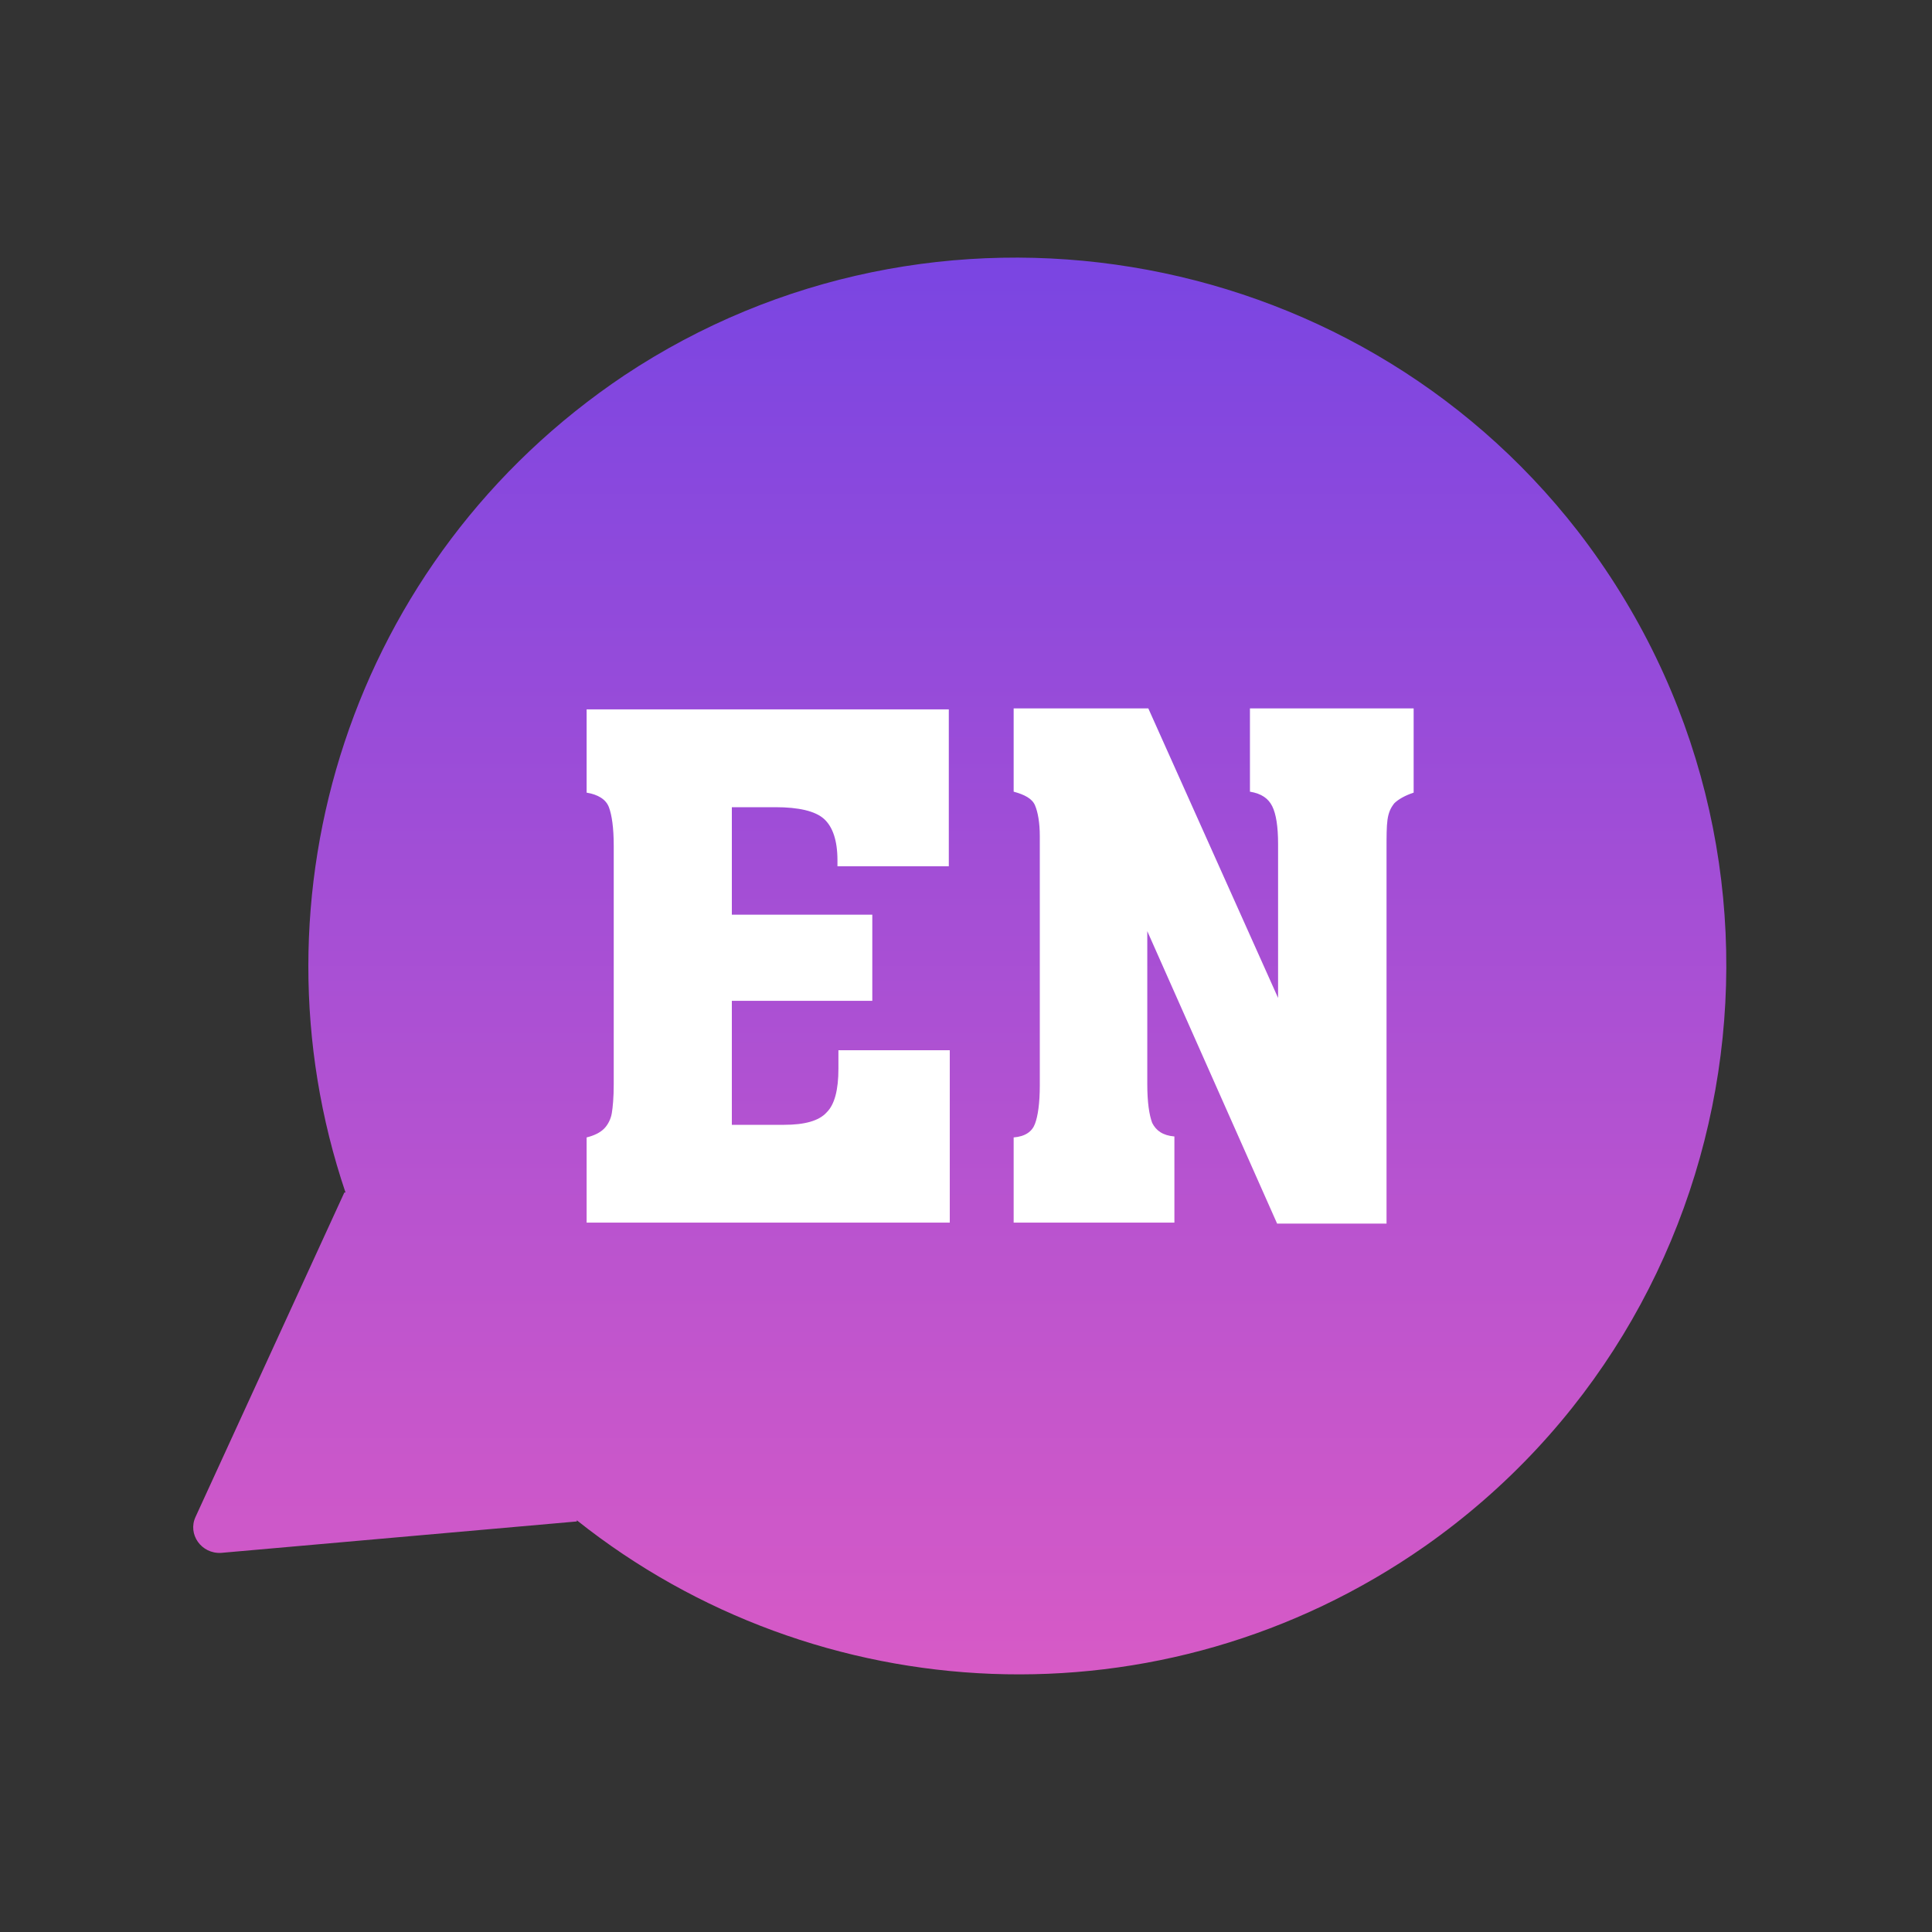 <svg width="30" height="30" viewBox="0 0 30 30" fill="none" xmlns="http://www.w3.org/2000/svg">
<rect x="0" y="0" width="30" height="30" fill="#333333" stroke="none"/>
<path d="M22.134 24.004C27.242 20.412 28.361 13.246 24.499 8.246C20.979 3.716 14.481 2.651 9.697 5.827C5.437 8.679 3.813 13.932 5.365 18.517H5.347L3.037 23.553C2.91 23.824 3.127 24.131 3.434 24.113L8.957 23.625V23.607C12.676 26.567 18.037 26.874 22.134 24.004Z" fill="url(#paint0_linear_5082_2055)"/>
<path d="M9.109 19V17.662C9.229 17.632 9.319 17.587 9.38 17.526C9.44 17.466 9.485 17.376 9.5 17.286C9.515 17.196 9.53 17.045 9.53 16.835V13.135C9.53 12.85 9.5 12.654 9.455 12.534C9.41 12.414 9.289 12.338 9.109 12.308V11.015H14.733V13.451H13.004V13.361C13.004 13.045 12.928 12.835 12.793 12.714C12.658 12.594 12.402 12.534 12.041 12.534H11.364V14.203H13.545V15.541H11.364V17.466H12.177C12.492 17.466 12.718 17.406 12.838 17.271C12.959 17.151 13.019 16.925 13.019 16.594V16.308H14.748V18.985H9.109V19Z" fill="white"/>
<path d="M15.74 19V17.662C15.921 17.647 16.026 17.571 16.071 17.451C16.116 17.331 16.146 17.135 16.146 16.85V12.985C16.146 12.774 16.116 12.609 16.071 12.504C16.026 12.399 15.906 12.338 15.74 12.293V11H17.831L19.846 15.496V13.105C19.846 12.835 19.815 12.639 19.755 12.519C19.695 12.399 19.59 12.323 19.409 12.293V11H21.951V12.308C21.815 12.353 21.71 12.414 21.65 12.474C21.59 12.549 21.56 12.624 21.545 12.729C21.53 12.835 21.53 12.985 21.53 13.195V19H19.831L17.815 14.459V16.835C17.815 17.12 17.846 17.316 17.891 17.436C17.951 17.556 18.056 17.632 18.236 17.647V18.985H15.74V19Z" fill="white"/>
<defs>
<linearGradient id="paint0_linear_5082_2055" x1="14.903" y1="4" x2="14.903" y2="26" gradientUnits="userSpaceOnUse">
<stop stop-color="#7A45E2"/>
<stop offset="1" stop-color="#D75AC6"/>
</linearGradient>
</defs>
</svg>
